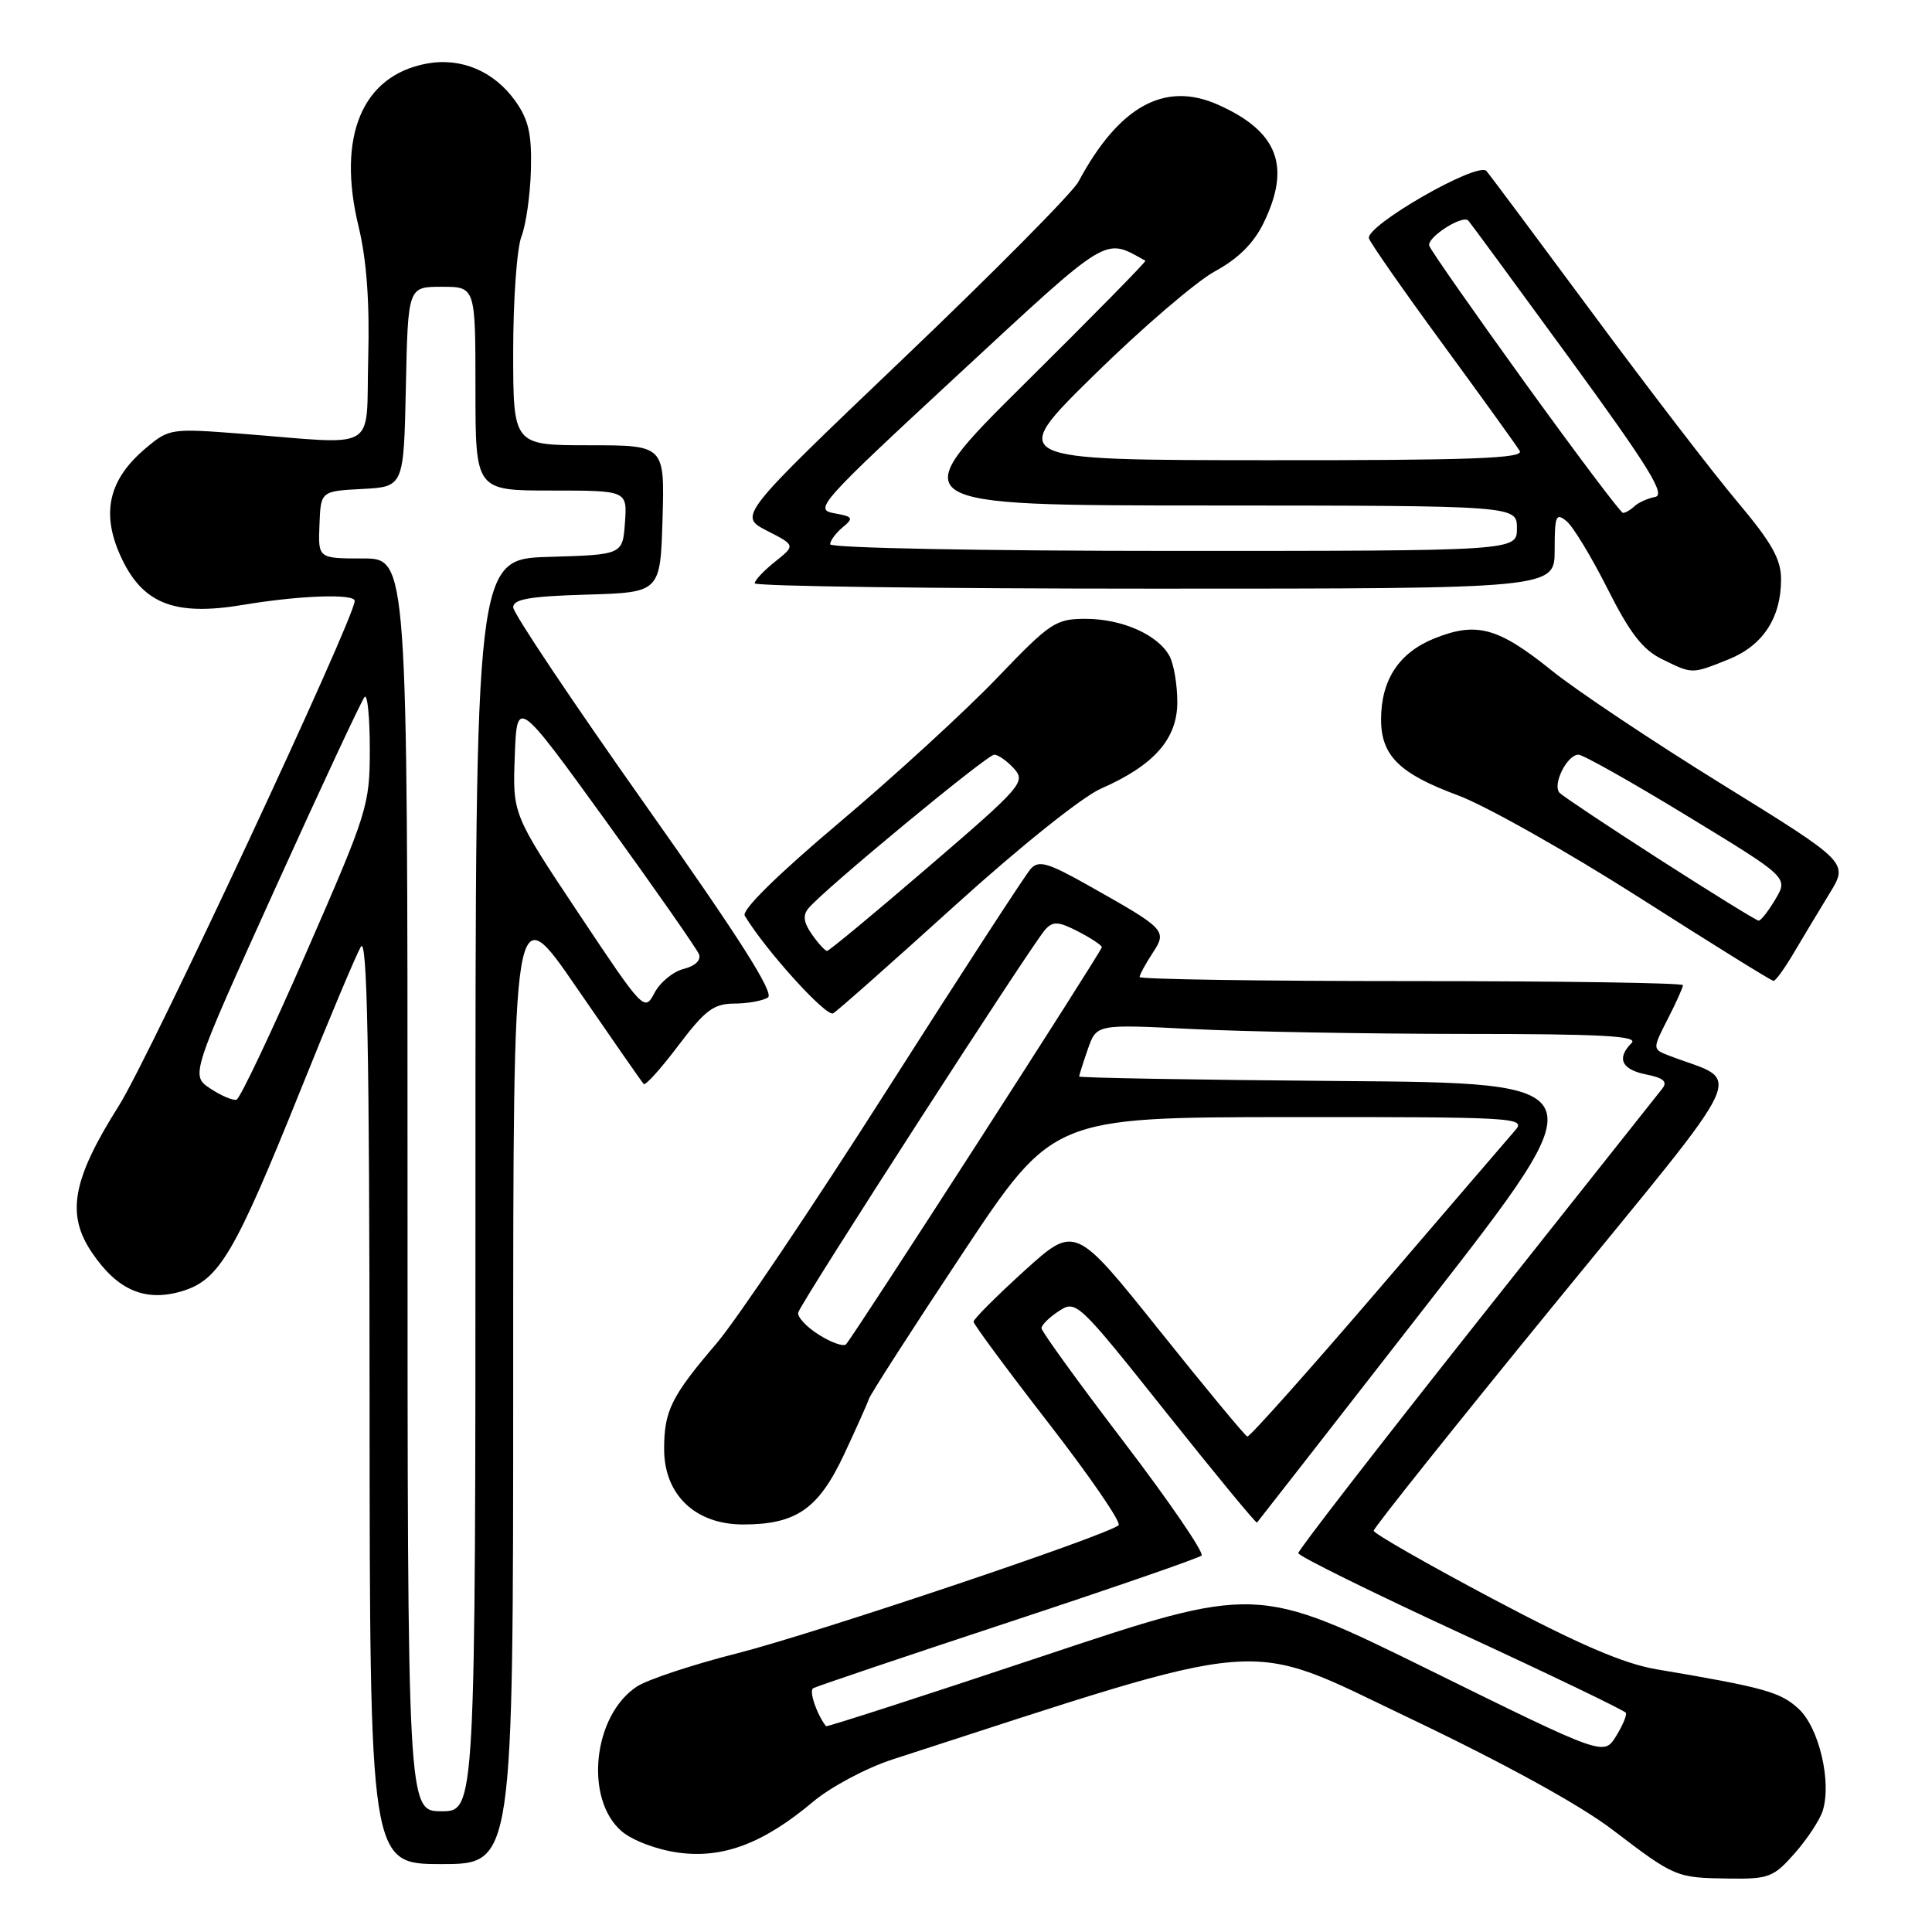 <?xml version="1.0" encoding="UTF-8" standalone="no"?>
<!DOCTYPE svg PUBLIC "-//W3C//DTD SVG 1.1//EN" "http://www.w3.org/Graphics/SVG/1.1/DTD/svg11.dtd" >
<svg xmlns="http://www.w3.org/2000/svg" xmlns:xlink="http://www.w3.org/1999/xlink" version="1.1" viewBox="0 0 256 256">
 <g >
 <path fill="currentColor"
d=" M 237.81 245.57 C 239.47 243.68 241.13 241.16 241.51 239.97 C 242.73 236.13 241.04 228.94 238.33 226.43 C 235.92 224.20 233.78 223.60 219.50 221.19 C 215.15 220.46 209.18 217.89 197.77 211.84 C 189.12 207.25 182.03 203.20 182.02 202.83 C 182.01 202.47 192.78 188.97 205.96 172.83 C 232.52 140.31 230.98 143.64 221.22 139.90 C 218.94 139.03 218.94 139.03 220.97 135.05 C 222.09 132.87 223.00 130.84 223.00 130.54 C 223.00 130.24 206.80 130.00 187.00 130.00 C 167.20 130.00 151.00 129.76 151.00 129.46 C 151.00 129.17 151.76 127.77 152.69 126.34 C 154.69 123.29 154.56 123.15 144.17 117.30 C 138.84 114.30 137.64 113.96 136.58 115.12 C 135.89 115.88 127.30 129.10 117.49 144.50 C 107.68 159.90 97.54 174.97 94.95 178.00 C 88.95 185.02 88.00 186.94 88.00 192.01 C 88.00 198.06 92.13 202.00 98.47 202.00 C 105.49 202.00 108.45 199.95 111.83 192.75 C 113.44 189.31 114.93 185.99 115.13 185.37 C 115.33 184.74 120.90 176.09 127.50 166.14 C 139.50 148.05 139.50 148.05 170.90 148.02 C 200.73 148.00 202.23 148.09 200.79 149.75 C 199.95 150.71 191.74 160.28 182.54 171.00 C 173.34 181.72 165.57 190.43 165.28 190.35 C 164.99 190.27 159.73 183.92 153.60 176.25 C 142.45 162.31 142.45 162.31 135.72 168.40 C 132.03 171.76 129.00 174.78 129.00 175.13 C 129.00 175.47 133.49 181.54 138.97 188.61 C 144.45 195.68 148.61 201.75 148.22 202.10 C 146.70 203.45 107.98 216.45 97.73 219.06 C 91.81 220.56 85.81 222.55 84.40 223.47 C 78.57 227.29 77.40 238.37 82.37 242.65 C 83.80 243.87 87.02 245.09 89.86 245.48 C 95.79 246.30 101.16 244.27 107.75 238.73 C 110.08 236.77 114.80 234.26 118.25 233.14 C 168.99 216.69 164.51 217.05 186.55 227.56 C 199.25 233.61 209.34 239.15 213.65 242.44 C 221.97 248.78 222.08 248.82 229.15 248.92 C 234.37 248.99 235.02 248.74 237.81 245.57 Z  M 68.00 182.81 C 68.00 118.61 68.00 118.61 76.44 130.92 C 81.09 137.68 85.07 143.41 85.30 143.64 C 85.53 143.87 87.60 141.57 89.89 138.53 C 93.43 133.85 94.56 133.00 97.28 132.98 C 99.05 132.98 101.06 132.61 101.75 132.18 C 102.64 131.61 97.96 124.25 85.50 106.63 C 75.88 93.01 68.00 81.25 68.00 80.47 C 68.00 79.39 70.19 79.01 77.75 78.79 C 87.50 78.50 87.50 78.50 87.79 68.75 C 88.07 59.00 88.07 59.00 78.04 59.00 C 68.00 59.00 68.00 59.00 68.00 46.57 C 68.00 39.73 68.49 32.86 69.10 31.32 C 69.70 29.77 70.26 25.80 70.35 22.50 C 70.47 17.74 70.04 15.86 68.28 13.38 C 65.45 9.42 61.08 7.58 56.52 8.43 C 47.98 10.03 44.62 18.07 47.51 30.00 C 48.58 34.43 48.99 40.01 48.79 47.50 C 48.46 60.09 50.45 58.91 31.98 57.47 C 22.64 56.75 22.41 56.78 19.30 59.40 C 14.46 63.47 13.40 67.86 15.89 73.49 C 18.77 79.98 23.00 81.70 32.27 80.14 C 39.65 78.90 47.00 78.64 47.00 79.62 C 47.00 81.89 19.84 140.03 15.76 146.50 C 9.57 156.30 8.73 160.90 12.20 166.00 C 15.58 170.98 19.25 172.54 24.11 171.09 C 29.06 169.60 31.08 166.17 39.89 144.28 C 43.62 134.99 47.19 126.52 47.81 125.45 C 48.66 123.98 48.95 138.83 48.97 185.25 C 49.00 247.00 49.00 247.00 58.50 247.00 C 68.00 247.00 68.00 247.00 68.00 182.81 Z  M 126.50 120.02 C 135.06 112.26 143.37 105.61 145.86 104.51 C 152.92 101.41 156.00 97.92 156.00 93.03 C 156.00 90.74 155.54 88.00 154.97 86.94 C 153.46 84.12 148.69 82.00 143.86 82.00 C 139.87 82.00 139.17 82.47 132.06 89.89 C 127.90 94.23 118.53 102.82 111.24 108.97 C 102.98 115.94 98.25 120.60 98.68 121.33 C 101.45 125.93 109.50 134.81 110.40 134.27 C 111.01 133.91 118.25 127.49 126.50 120.02 Z  M 237.70 126.24 C 238.92 124.18 241.04 120.65 242.42 118.39 C 244.94 114.29 244.94 114.29 228.26 103.97 C 219.09 98.30 208.91 91.51 205.65 88.88 C 198.53 83.14 195.67 82.35 190.10 84.58 C 185.38 86.47 183.00 90.07 183.00 95.34 C 183.00 100.12 185.43 102.52 193.17 105.38 C 196.83 106.74 207.63 112.82 217.17 118.90 C 226.70 124.98 234.72 129.97 235.00 129.97 C 235.28 129.98 236.49 128.30 237.70 126.24 Z  M 229.02 87.38 C 233.60 85.54 236.00 81.88 236.00 76.74 C 236.00 74.09 234.75 71.88 230.17 66.44 C 226.96 62.62 218.34 51.40 211.02 41.50 C 203.69 31.60 197.37 23.12 196.96 22.66 C 195.81 21.35 180.78 29.99 181.40 31.61 C 181.69 32.36 186.13 38.72 191.28 45.74 C 196.42 52.76 200.96 59.06 201.37 59.75 C 201.96 60.74 194.99 61.00 167.81 60.98 C 133.50 60.96 133.50 60.96 145.00 49.67 C 151.32 43.46 158.53 37.28 161.00 35.94 C 164.05 34.29 166.12 32.23 167.42 29.57 C 171.10 22.03 169.34 17.43 161.43 13.89 C 154.34 10.71 148.28 14.05 142.89 24.09 C 142.13 25.52 131.68 36.07 119.67 47.53 C 97.84 68.37 97.84 68.37 101.62 70.32 C 105.41 72.26 105.41 72.26 102.71 74.42 C 101.22 75.60 100.00 76.90 100.00 77.29 C 100.00 77.68 123.85 78.00 153.00 78.00 C 206.00 78.00 206.00 78.00 206.00 72.88 C 206.00 68.31 206.17 67.90 207.59 69.07 C 208.46 69.80 210.90 73.83 213.02 78.04 C 215.94 83.84 217.66 86.08 220.18 87.32 C 224.29 89.34 224.10 89.34 229.02 87.38 Z  M 189.50 221.33 C 166.49 209.99 166.49 209.99 138.06 219.48 C 122.43 224.70 109.55 228.86 109.45 228.73 C 108.22 227.15 107.16 224.03 107.75 223.70 C 108.16 223.46 119.75 219.55 133.50 215.01 C 147.25 210.47 158.82 206.47 159.21 206.12 C 159.59 205.77 154.98 199.02 148.96 191.12 C 142.93 183.22 138.00 176.41 138.00 175.99 C 138.00 175.57 139.04 174.55 140.31 173.72 C 142.58 172.23 142.83 172.46 154.48 187.10 C 161.00 195.29 166.44 201.89 166.56 201.75 C 166.69 201.61 176.95 188.45 189.37 172.50 C 211.95 143.50 211.95 143.50 177.47 143.24 C 158.51 143.09 143.00 142.82 143.00 142.64 C 143.00 142.45 143.52 140.82 144.15 139.00 C 145.30 135.71 145.30 135.71 157.90 136.35 C 164.83 136.70 181.05 136.99 193.95 137.00 C 212.19 137.00 217.13 137.27 216.20 138.20 C 214.17 140.23 214.86 141.72 218.12 142.37 C 220.44 142.84 220.99 143.32 220.26 144.25 C 219.71 144.94 208.63 158.91 195.63 175.30 C 182.64 191.70 172.01 205.42 172.03 205.80 C 172.05 206.19 181.75 210.98 193.60 216.45 C 205.44 221.92 215.26 226.65 215.43 226.95 C 215.60 227.25 215.00 228.66 214.12 230.08 C 212.50 232.66 212.50 232.66 189.50 221.33 Z  M 108.50 176.86 C 106.85 175.82 105.62 174.49 105.77 173.91 C 106.12 172.58 136.83 124.98 138.51 123.16 C 139.54 122.04 140.27 122.09 142.88 123.44 C 144.59 124.32 146.00 125.26 146.00 125.51 C 146.00 126.01 113.08 177.11 112.10 178.13 C 111.77 178.47 110.15 177.90 108.50 176.86 Z  M 54.00 157.00 C 54.00 74.00 54.00 74.00 48.08 74.00 C 42.15 74.00 42.15 74.00 42.33 69.54 C 42.50 65.08 42.50 65.08 48.00 64.79 C 53.50 64.50 53.50 64.50 53.78 51.25 C 54.06 38.00 54.06 38.00 58.53 38.00 C 63.00 38.00 63.00 38.00 63.00 51.50 C 63.00 65.00 63.00 65.00 73.06 65.00 C 83.11 65.00 83.11 65.00 82.81 69.25 C 82.50 73.50 82.50 73.50 72.75 73.79 C 63.00 74.07 63.00 74.07 63.00 157.04 C 63.00 240.00 63.00 240.00 58.50 240.00 C 54.00 240.00 54.00 240.00 54.00 157.00 Z  M 27.87 144.24 C 25.25 142.50 25.25 142.50 36.45 117.76 C 42.61 104.15 47.95 92.72 48.32 92.34 C 48.70 91.97 49.00 95.11 49.00 99.31 C 49.00 106.71 48.72 107.59 40.59 126.20 C 35.97 136.78 31.81 145.56 31.34 145.71 C 30.88 145.86 29.32 145.20 27.87 144.24 Z  M 76.65 121.00 C 67.92 107.89 67.92 107.89 68.21 100.19 C 68.50 92.50 68.50 92.50 80.31 108.82 C 86.80 117.80 92.34 125.73 92.62 126.45 C 92.92 127.23 92.11 128.01 90.58 128.39 C 89.19 128.74 87.45 130.17 86.72 131.57 C 85.40 134.08 85.27 133.94 76.65 121.00 Z  M 107.59 123.82 C 106.48 122.24 106.35 121.28 107.13 120.35 C 109.19 117.86 130.79 100.00 131.74 100.00 C 132.26 100.00 133.44 100.83 134.36 101.84 C 135.95 103.60 135.41 104.22 123.05 114.84 C 115.91 120.98 109.86 126.00 109.59 126.00 C 109.33 126.00 108.43 125.02 107.59 123.82 Z  M 220.01 113.95 C 213.15 109.54 207.14 105.54 206.67 105.07 C 205.64 104.04 207.62 100.00 209.16 100.00 C 209.76 100.00 216.26 103.66 223.60 108.14 C 236.95 116.27 236.95 116.27 235.26 119.14 C 234.33 120.71 233.33 121.99 233.03 121.99 C 232.74 121.98 226.88 118.36 220.01 113.95 Z  M 110.00 72.12 C 110.00 71.64 110.75 70.63 111.66 69.87 C 113.15 68.63 113.04 68.45 110.49 68.00 C 107.82 67.53 108.70 66.55 126.82 49.77 C 147.24 30.86 146.23 31.48 151.77 34.55 C 151.92 34.64 144.72 41.96 135.77 50.83 C 119.50 66.97 119.50 66.97 160.25 66.98 C 201.00 67.00 201.00 67.00 201.00 70.00 C 201.00 73.00 201.00 73.00 155.50 73.00 C 130.07 73.00 110.00 72.61 110.00 72.12 Z  M 202.18 50.87 C 195.41 41.49 189.65 33.26 189.39 32.58 C 188.98 31.52 193.75 28.42 194.56 29.23 C 194.73 29.39 200.77 37.62 207.99 47.51 C 218.49 61.91 220.75 65.57 219.31 65.85 C 218.31 66.04 217.07 66.60 216.55 67.10 C 216.03 67.59 215.35 67.98 215.05 67.96 C 214.75 67.95 208.96 60.25 202.18 50.87 Z "/>
</g>
</svg>